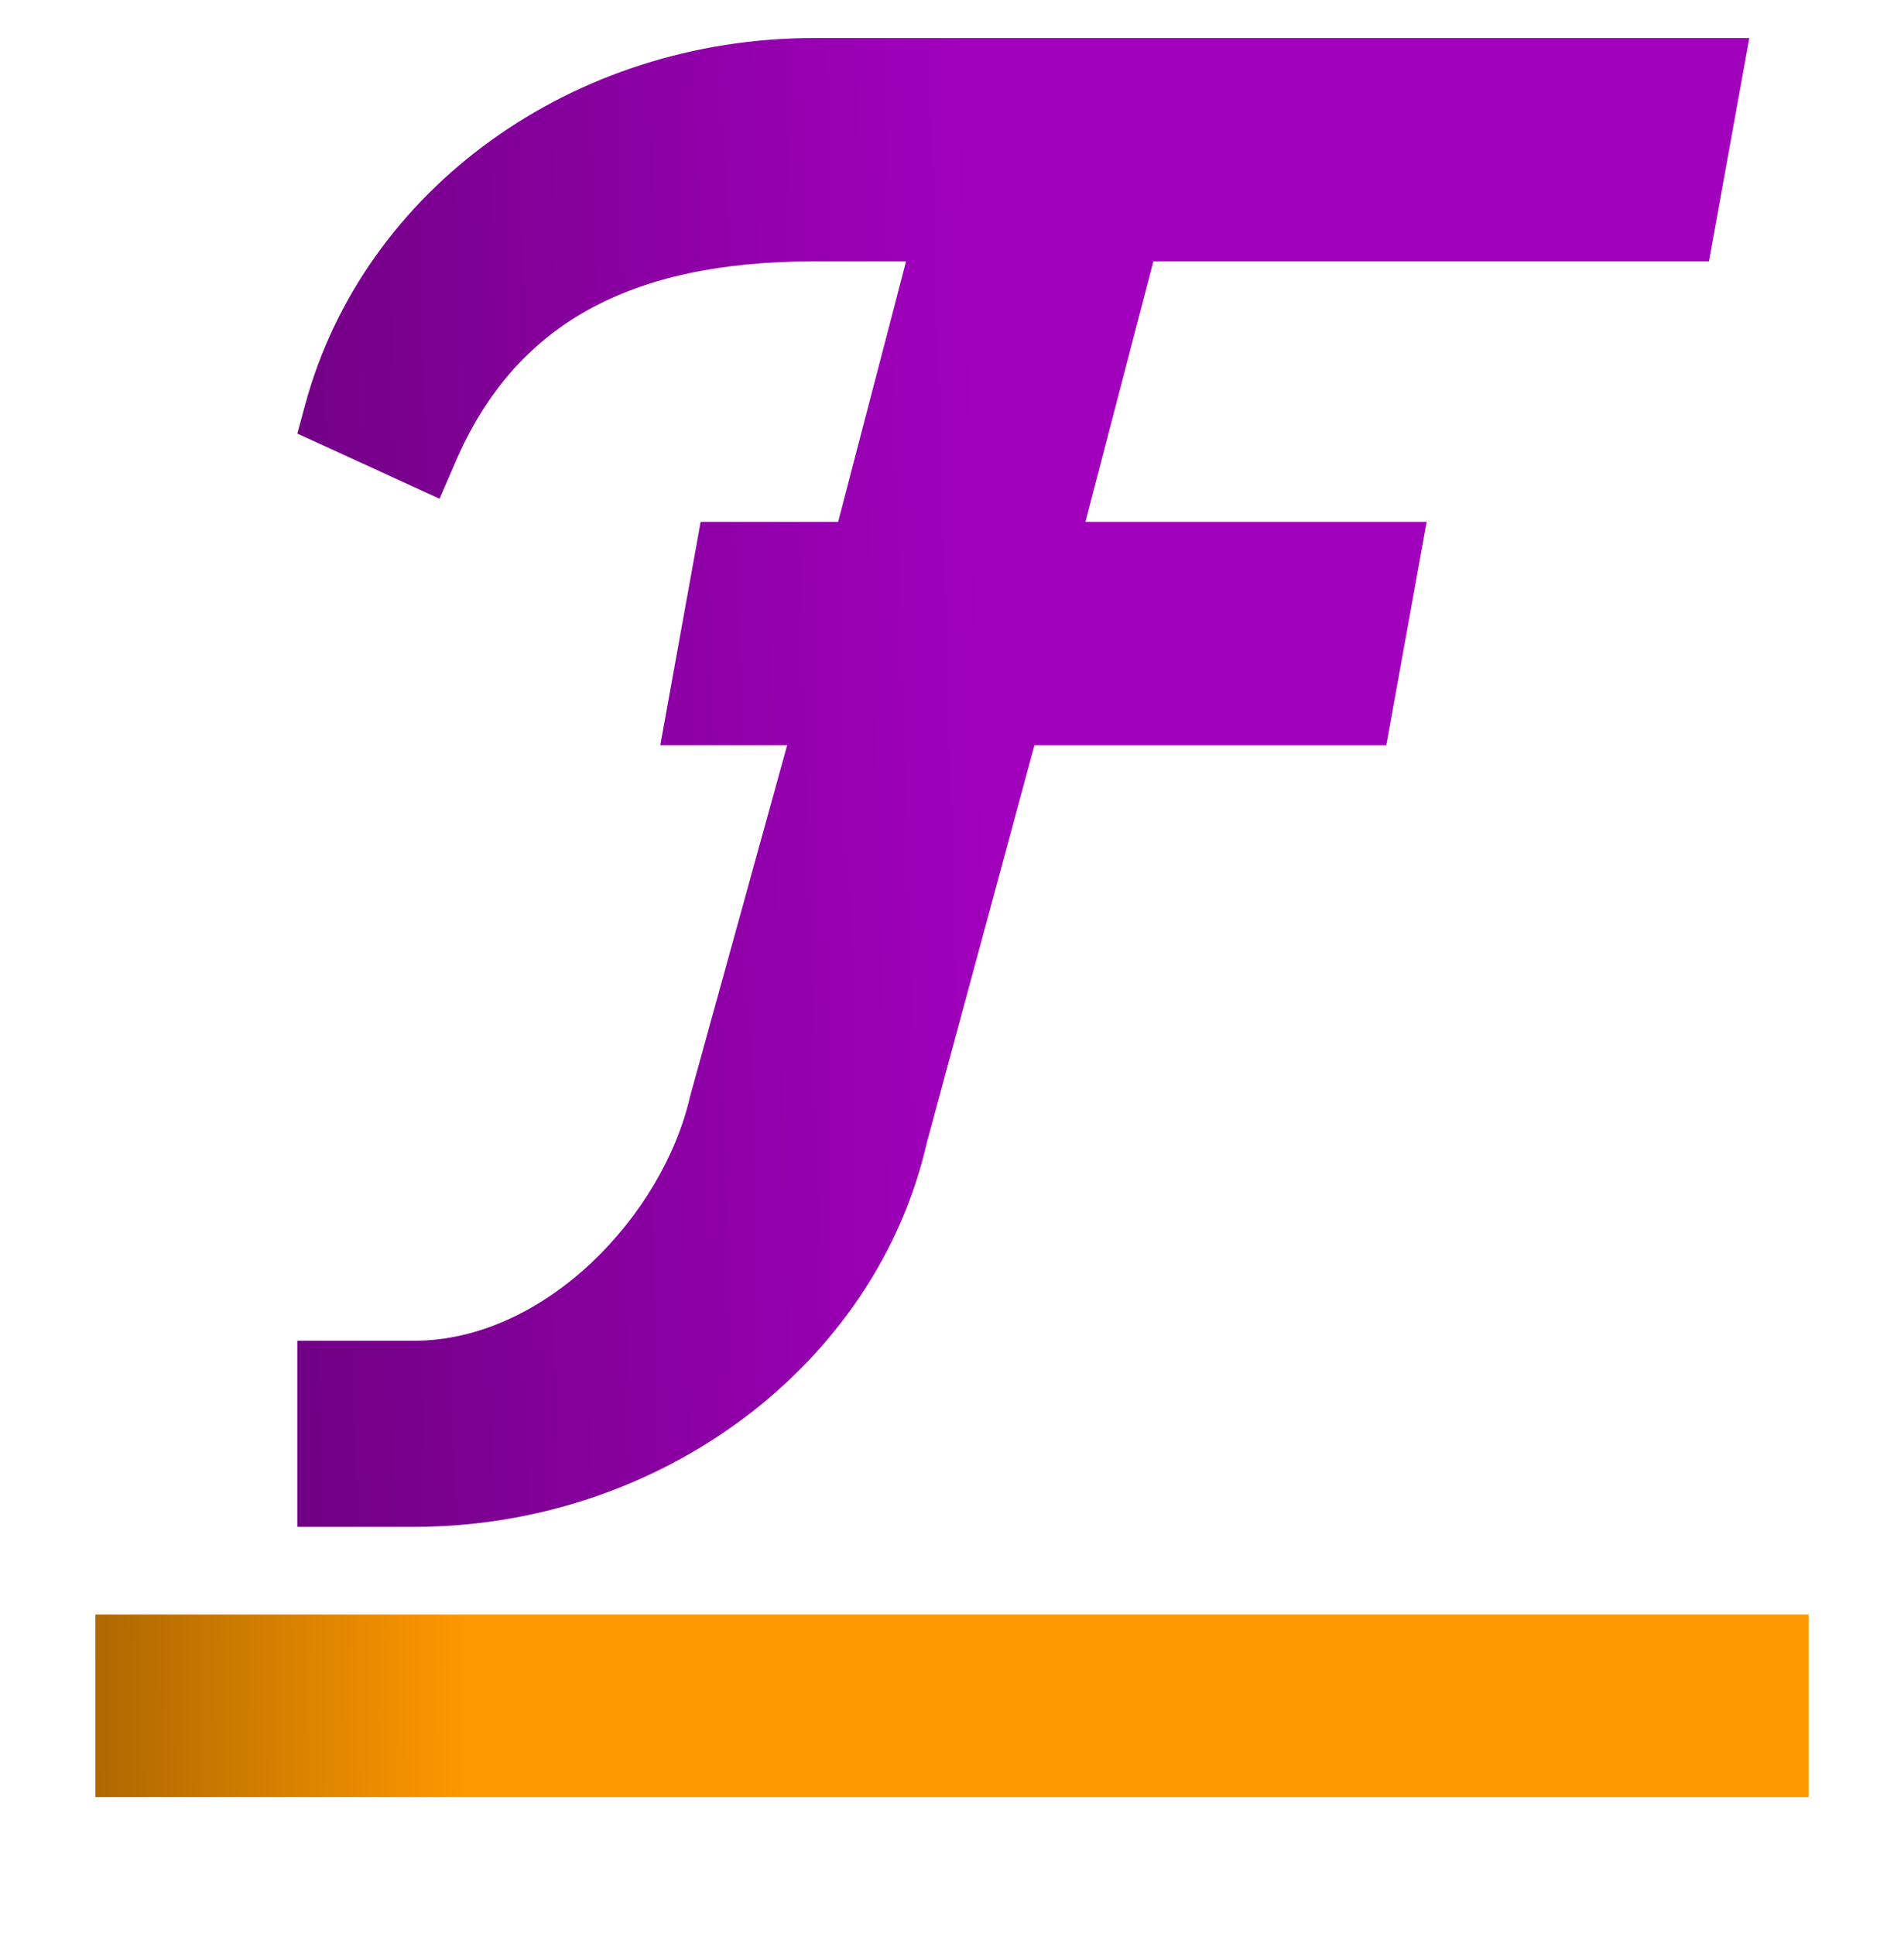 <svg height="100%" stroke-miterlimit="10" style="fill-rule:nonzero;clip-rule:evenodd;stroke-linecap:round;stroke-linejoin:round;" version="1.1" viewBox="7.019 8.251 235.962 239.734" width="100%" xml:space="preserve" xmlns="http://www.w3.org/2000/svg" xmlns:vectornator="http://vectornator.io" xmlns:xlink="http://www.w3.org/1999/xlink">
<defs>
<linearGradient gradientTransform="matrix(0.888 7.335e-33 0 0.819 22.843 2.795)" gradientUnits="userSpaceOnUse" id="LinearGradient" x1="119.586" x2="21" y1="115.548" y2="118.167">
<stop offset="0" stop-color="#a100bd"/>
<stop offset="1" stop-color="#710084"/>
</linearGradient>
<filter color-interpolation-filters="sRGB" filterUnits="userSpaceOnUse" height="199.984" id="Filter" width="195.472" x="35.039" y="8.251">
<feDropShadow dx="-1.062" dy="3.048" flood-color="#000000" flood-opacity="0.75" in="SourceGraphic" result="Shadow" stdDeviation="3.106"/>
</filter>
<linearGradient gradientTransform="matrix(1.152 0 0 -0.64 -19.042 363.784)" gradientUnits="userSpaceOnUse" id="LinearGradient_2" x1="73.157" x2="23.124" y1="227.19" y2="227.422">
<stop offset="0" stop-color="#ff9800"/>
<stop offset="1" stop-color="#9b5c02"/>
</linearGradient>
<filter color-interpolation-filters="sRGB" filterUnits="userSpaceOnUse" height="46.27" id="Filter_2" width="235.962" x="7.019" y="201.715">
<feDropShadow dx="3.21638e-16" dy="5.253" flood-color="#000000" flood-opacity="0.7" in="SourceGraphic" result="Shadow" stdDeviation="4.727"/>
</filter>
</defs>
<clipPath id="ArtboardFrame">
<rect height="239.734" width="235.962" x="7.019" y="8.251"/>
</clipPath>
<g clip-path="url(#ArtboardFrame)" id="Layer" layerName="Layer">
<g opacity="1" layerName="Group 6">
<path d="M107.885 12.966C78.014 12.966 52.092 31.638 44.844 58.37L43.869 61.967L61.489 70.042L63.503 65.403C70.826 48.507 84.932 40.635 107.885 40.635L119.306 40.635L110.889 72.915L93.849 72.915L88.85 100.583L104.571 100.583L92.529 144.124C89.195 158.728 74.64 174.366 58.29 174.366L43.864 174.366L43.864 197.423L58.29 197.423C88.836 197.423 115.582 177.405 121.88 149.828L135.216 100.583L178.823 100.583L183.821 72.915L141.534 72.915L149.952 40.635L218.81 40.635L223.809 12.966L107.885 12.966Z" fill="url(#LinearGradient)" fill-rule="nonzero" filter="url(#Filter)" stroke="none" layerName="path 6" shadowAngle="1.906" shadowColor="#000000" shadowOffset="3.228" shadowOpacity="0.75" shadowRadius="6.211"/>
<path d="M18.838 230.913L231.162 230.913L231.162 208.281L18.838 208.281L18.838 230.913Z" fill="url(#LinearGradient_2)" fill-rule="nonzero" filter="url(#Filter_2)" stroke="none" layerName="path 8" shadowAngle="1.571" shadowColor="#000000" shadowOffset="5.253" shadowOpacity="0.7" shadowRadius="9.455"/>
</g>
</g>
</svg>
